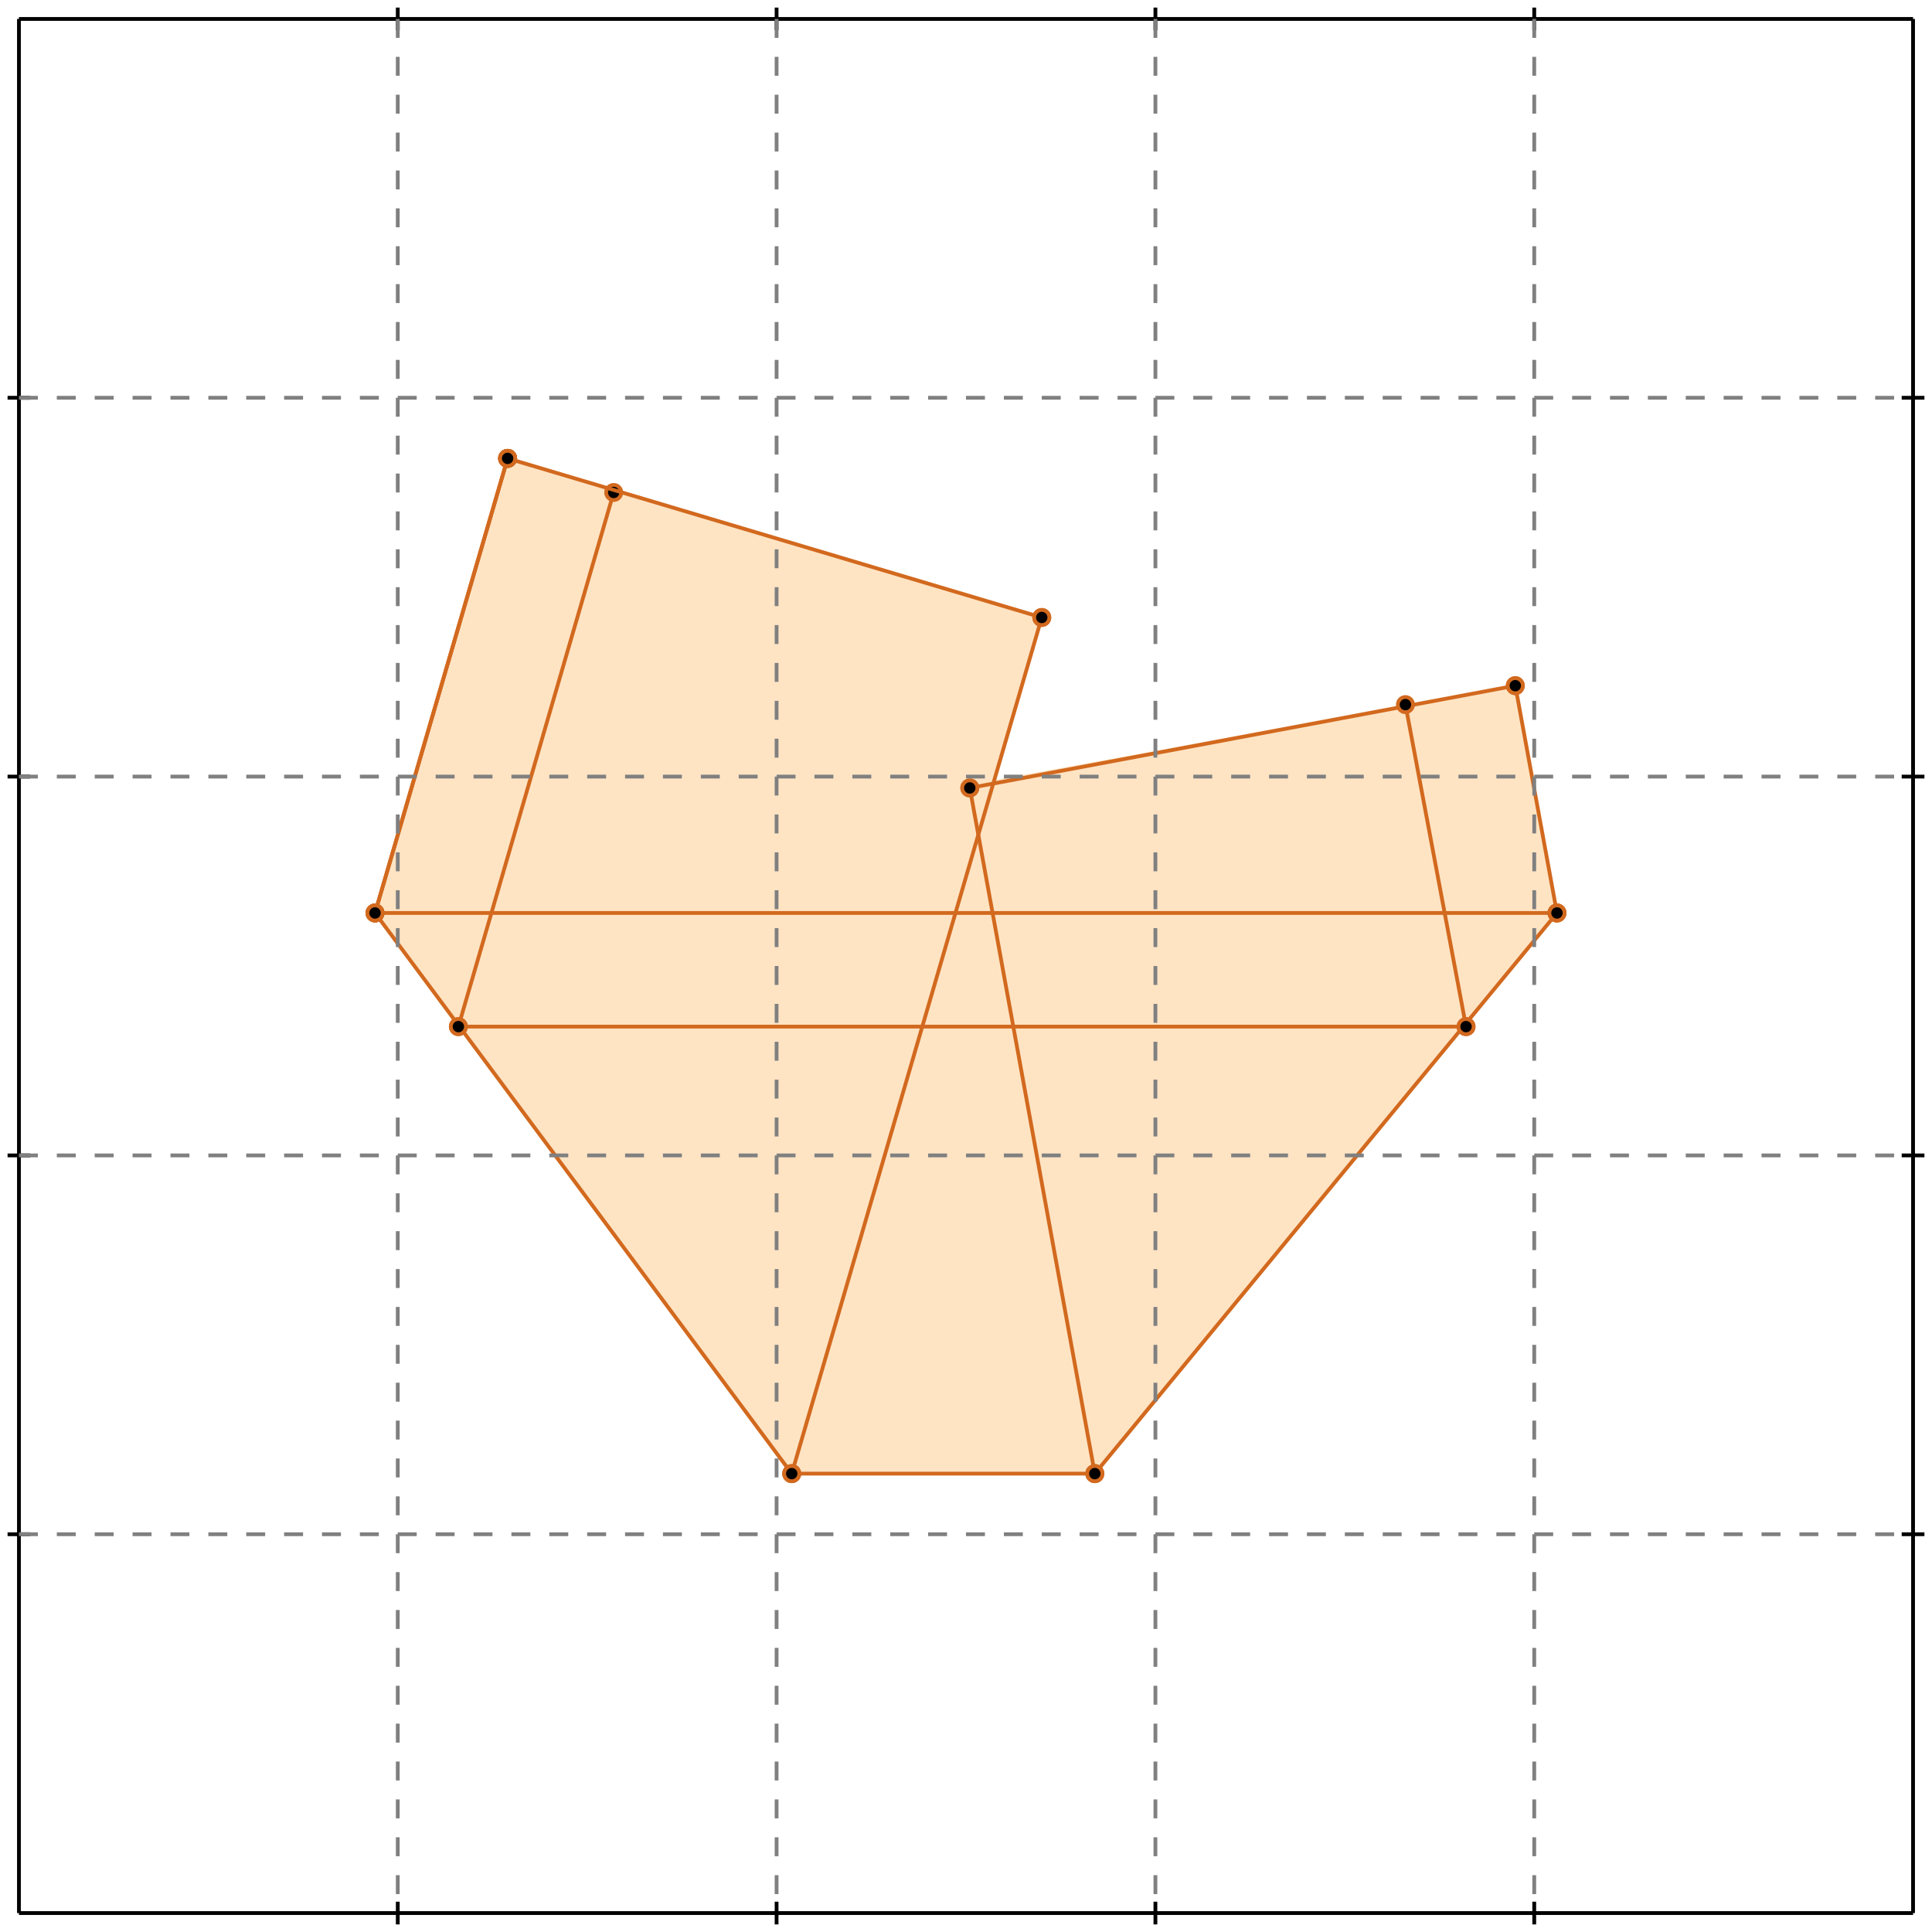 <?xml version="1.0" standalone="no"?>
<!DOCTYPE svg PUBLIC "-//W3C//DTD SVG 1.1//EN" 
  "http://www.w3.org/Graphics/SVG/1.1/DTD/svg11.dtd">
<svg width="510" height="510" version="1.1" id="toplevel"
    xmlns="http://www.w3.org/2000/svg"
    xmlns:xlink="http://www.w3.org/1999/xlink">
  <polygon points="209,389 289,389 411,241 400,181 262,206 275,163 134,121 99,241"
           fill="bisque"/>
  <polygon points="252,241 258,220 262,241" fill="bisque"/>
  <g stroke="chocolate" stroke-width="1">
    <line x1="209" y1="389" x2="289" y2="389"/>
    <circle cx="209" cy="389" r="2"/>
    <circle cx="289" cy="389" r="2"/>
  </g>
  <g stroke="chocolate" stroke-width="1">
    <line x1="289" y1="389" x2="411" y2="241"/>
    <circle cx="289" cy="389" r="2"/>
    <circle cx="411" cy="241" r="2"/>
  </g>
  <g stroke="chocolate" stroke-width="1">
    <line x1="121" y1="271" x2="387" y2="271"/>
    <circle cx="121" cy="271" r="2"/>
    <circle cx="387" cy="271" r="2"/>
  </g>
  <g stroke="chocolate" stroke-width="1">
    <line x1="99" y1="241" x2="411" y2="241"/>
    <circle cx="99" cy="241" r="2"/>
    <circle cx="411" cy="241" r="2"/>
  </g>
  <g stroke="chocolate" stroke-width="1">
    <line x1="256" y1="208" x2="400" y2="181"/>
    <circle cx="256" cy="208" r="2"/>
    <circle cx="400" cy="181" r="2"/>
  </g>
  <g stroke="chocolate" stroke-width="1">
    <line x1="209" y1="389" x2="99" y2="241"/>
    <circle cx="209" cy="389" r="2"/>
    <circle cx="99" cy="241" r="2"/>
  </g>
  <g stroke="chocolate" stroke-width="1">
    <line x1="209" y1="389" x2="275" y2="163"/>
    <circle cx="209" cy="389" r="2"/>
    <circle cx="275" cy="163" r="2"/>
  </g>
  <g stroke="chocolate" stroke-width="1">
    <line x1="121" y1="271" x2="162" y2="130"/>
    <circle cx="121" cy="271" r="2"/>
    <circle cx="162" cy="130" r="2"/>
  </g>
  <g stroke="chocolate" stroke-width="1">
    <line x1="99" y1="241" x2="134" y2="121"/>
    <circle cx="99" cy="241" r="2"/>
    <circle cx="134" cy="121" r="2"/>
  </g>
  <g stroke="chocolate" stroke-width="1">
    <line x1="99" y1="241" x2="134" y2="121"/>
    <circle cx="99" cy="241" r="2"/>
    <circle cx="134" cy="121" r="2"/>
  </g>
  <g stroke="chocolate" stroke-width="1">
    <line x1="275" y1="163" x2="134" y2="121"/>
    <circle cx="275" cy="163" r="2"/>
    <circle cx="134" cy="121" r="2"/>
  </g>
  <g stroke="chocolate" stroke-width="1">
    <line x1="134" y1="121" x2="134" y2="121"/>
    <circle cx="134" cy="121" r="2"/>
    <circle cx="134" cy="121" r="2"/>
  </g>
  <g stroke="chocolate" stroke-width="1">
    <line x1="289" y1="389" x2="256" y2="208"/>
    <circle cx="289" cy="389" r="2"/>
    <circle cx="256" cy="208" r="2"/>
  </g>
  <g stroke="chocolate" stroke-width="1">
    <line x1="387" y1="271" x2="371" y2="186"/>
    <circle cx="387" cy="271" r="2"/>
    <circle cx="371" cy="186" r="2"/>
  </g>
  <g stroke="chocolate" stroke-width="1">
    <line x1="411" y1="241" x2="400" y2="181"/>
    <circle cx="411" cy="241" r="2"/>
    <circle cx="400" cy="181" r="2"/>
  </g>
  <g stroke="black" stroke-width="1">
    <line x1="5" y1="5" x2="505" y2="5"/>
    <line x1="5" y1="5" x2="5" y2="505"/>
    <line x1="505" y1="505" x2="5" y2="505"/>
    <line x1="505" y1="505" x2="505" y2="5"/>
    <line x1="105" y1="2" x2="105" y2="8"/>
    <line x1="2" y1="105" x2="8" y2="105"/>
    <line x1="105" y1="502" x2="105" y2="508"/>
    <line x1="502" y1="105" x2="508" y2="105"/>
    <line x1="205" y1="2" x2="205" y2="8"/>
    <line x1="2" y1="205" x2="8" y2="205"/>
    <line x1="205" y1="502" x2="205" y2="508"/>
    <line x1="502" y1="205" x2="508" y2="205"/>
    <line x1="305" y1="2" x2="305" y2="8"/>
    <line x1="2" y1="305" x2="8" y2="305"/>
    <line x1="305" y1="502" x2="305" y2="508"/>
    <line x1="502" y1="305" x2="508" y2="305"/>
    <line x1="405" y1="2" x2="405" y2="8"/>
    <line x1="2" y1="405" x2="8" y2="405"/>
    <line x1="405" y1="502" x2="405" y2="508"/>
    <line x1="502" y1="405" x2="508" y2="405"/>
  </g>
  <g stroke="gray" stroke-width="1" stroke-dasharray="5,5">
    <line x1="105" y1="5" x2="105" y2="505"/>
    <line x1="5" y1="105" x2="505" y2="105"/>
    <line x1="205" y1="5" x2="205" y2="505"/>
    <line x1="5" y1="205" x2="505" y2="205"/>
    <line x1="305" y1="5" x2="305" y2="505"/>
    <line x1="5" y1="305" x2="505" y2="305"/>
    <line x1="405" y1="5" x2="405" y2="505"/>
    <line x1="5" y1="405" x2="505" y2="405"/>
  </g>
</svg>
